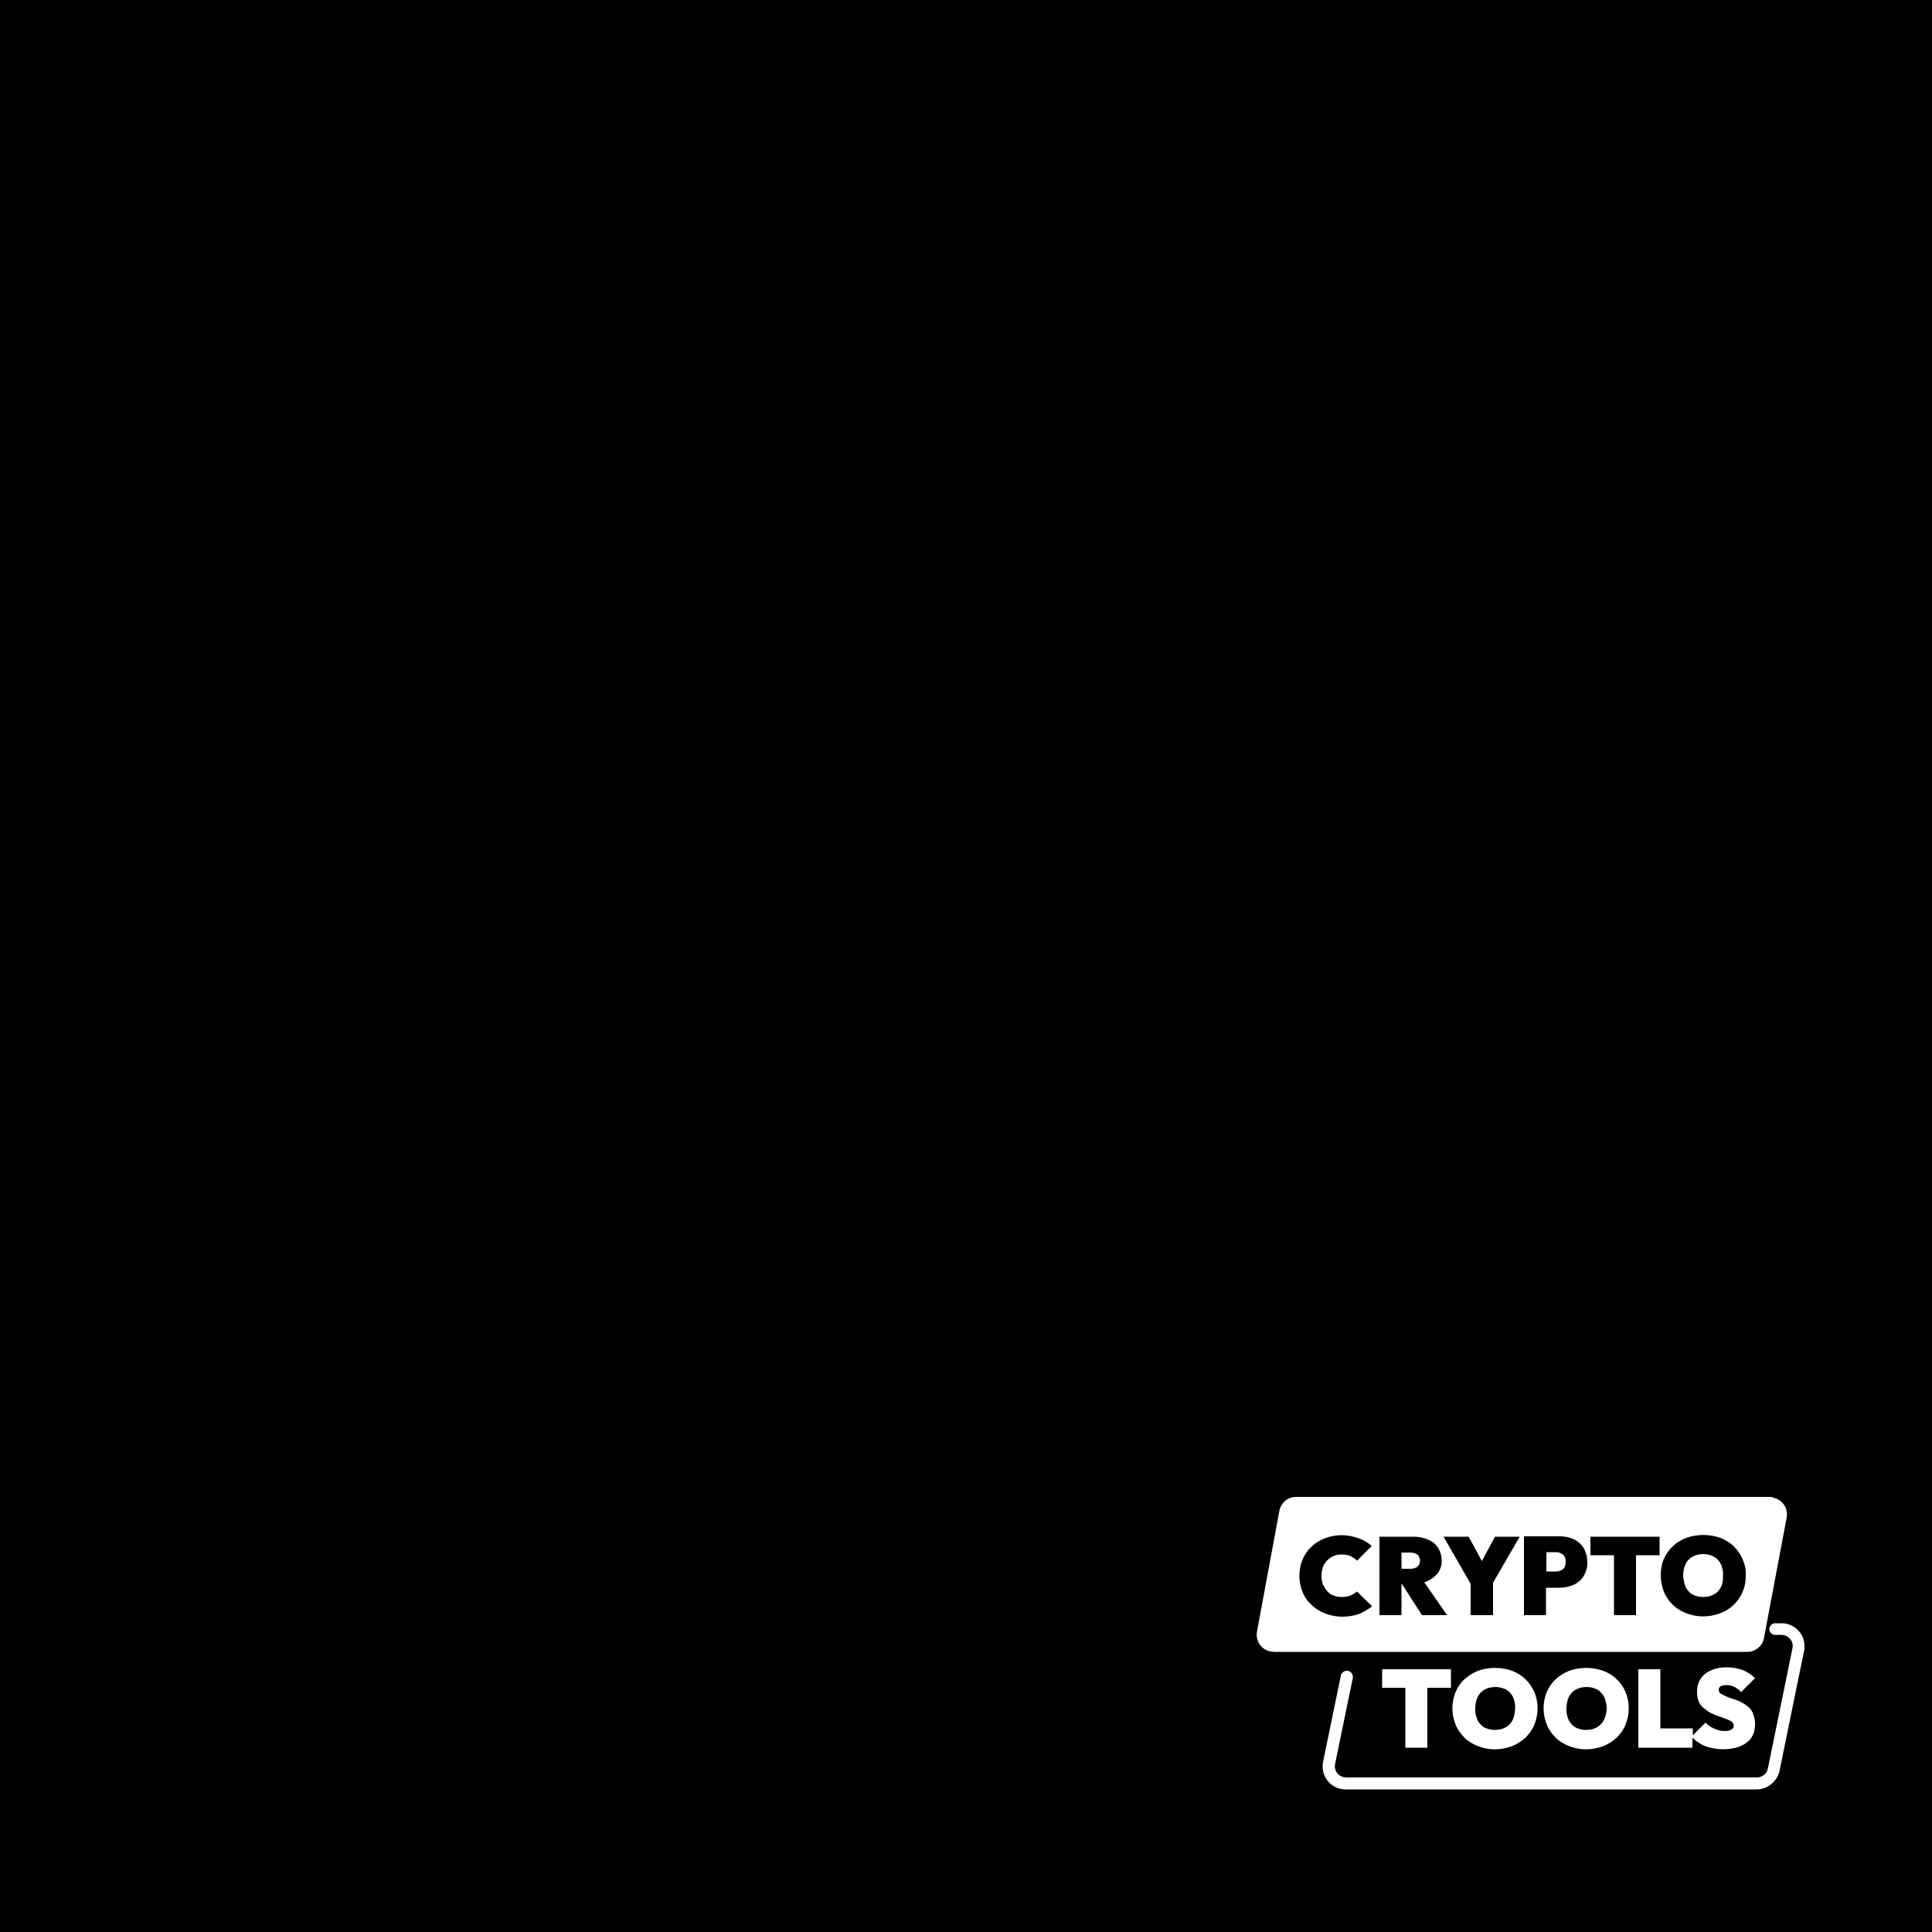 <?xml version="1.0" encoding="utf-8"?>
<!-- Generator: Adobe Illustrator 26.1.0, SVG Export Plug-In . SVG Version: 6.00 Build 0)  -->
<svg version="1.1" id="Layer_1" xmlns="http://www.w3.org/2000/svg" xmlns:xlink="http://www.w3.org/1999/xlink" x="0px" y="0px"
	 viewBox="0 0 500 500" style="enable-background:new 0 0 500 500;" xml:space="preserve">
<style type="text/css">
	.st0{fill:#FFFFFF;}
</style>
<rect width="500" height="500"/>
<g id="Layer_2_00000011740641152474408110000012377591901588736186_">
	<g id="Layer_1-2">
		<polygon class="st0" points="363.7,432 357.7,432 357.7,436.8 363.7,436.8 363.7,452.3 369.4,452.3 369.4,436.8 375.5,436.8 
			375.5,432 369.4,432 		"/>
		<path class="st0" d="M394.8,434.6c-1-1-2.2-1.7-3.5-2.2c-2.8-1-6-1-8.8,0c-1.3,0.5-2.5,1.3-3.5,2.2c-1,0.9-1.8,2.1-2.3,3.3
			c-1.1,2.7-1.1,5.7,0,8.4c0.5,1.3,1.3,2.4,2.3,3.4c1,1,2.2,1.7,3.5,2.2c2.8,1.1,5.9,1.1,8.8,0c1.3-0.5,2.5-1.3,3.5-2.2
			c1-1,1.8-2.1,2.3-3.4c1.1-2.7,1.1-5.7,0-8.4C396.5,436.7,395.8,435.5,394.8,434.6z M391.5,445.1c-0.4,0.8-1,1.5-1.8,1.9
			c-0.8,0.5-1.8,0.7-2.8,0.7c-0.7,0-1.5-0.1-2.2-0.4c-0.6-0.2-1.2-0.6-1.6-1.1c-0.5-0.5-0.8-1.1-1-1.8c-0.2-0.7-0.4-1.5-0.3-2.3
			c0-1,0.2-2,0.6-2.9c0.4-0.8,1-1.5,1.8-1.9c0.8-0.5,1.8-0.7,2.8-0.7c0.7,0,1.5,0.1,2.2,0.4c0.6,0.2,1.2,0.6,1.6,1.1
			c0.5,0.5,0.8,1.1,1,1.7c0.2,0.7,0.4,1.5,0.3,2.3C392.1,443.1,391.9,444.1,391.5,445.1z"/>
		<path class="st0" d="M418.4,434.6c-1-1-2.2-1.7-3.5-2.2c-2.8-1-6-1-8.8,0c-1.3,0.5-2.5,1.3-3.5,2.2c-1,0.9-1.8,2.1-2.3,3.3
			c-1.1,2.7-1.1,5.7,0,8.4c0.5,1.3,1.3,2.4,2.3,3.4c1,1,2.2,1.7,3.5,2.2c2.8,1.1,5.9,1.1,8.8,0c1.3-0.5,2.5-1.3,3.5-2.2
			c1-1,1.8-2.1,2.3-3.4c1.1-2.7,1.1-5.7,0-8.4C420.2,436.7,419.4,435.5,418.4,434.6z M415.1,445.1c-0.4,0.8-1,1.5-1.8,1.9
			c-0.8,0.5-1.8,0.7-2.8,0.7c-0.7,0-1.5-0.1-2.2-0.4c-0.6-0.2-1.2-0.6-1.6-1.1c-0.5-0.5-0.8-1.1-1-1.8c-0.2-0.7-0.4-1.5-0.3-2.3
			c0-1,0.2-2,0.6-2.9c0.4-0.8,1-1.5,1.8-1.9c0.8-0.5,1.8-0.7,2.8-0.7c0.7,0,1.5,0.1,2.2,0.4c0.6,0.2,1.2,0.6,1.6,1.1
			c0.5,0.5,0.8,1.1,1,1.7c0.2,0.7,0.4,1.5,0.4,2.3C415.8,443.1,415.6,444.1,415.1,445.1z"/>
		<path class="st0" d="M452.4,441.7c-0.6-0.5-1.2-0.9-1.8-1.2c-0.7-0.3-1.3-0.6-2-0.8c-0.7-0.2-1.3-0.4-1.9-0.7
			c-0.5-0.2-0.9-0.4-1.4-0.7c-0.3-0.2-0.5-0.6-0.5-1c0-0.4,0.2-0.7,0.5-0.9c0.4-0.2,0.9-0.3,1.4-0.3c0.7,0,1.4,0.1,2,0.4
			c0.7,0.3,1.3,0.8,1.9,1.4l3.6-3.6c-0.9-0.9-2-1.6-3.2-2.1c-1.4-0.5-2.8-0.7-4.2-0.7c-1.4,0-2.7,0.2-4,0.8
			c-2.3,0.9-3.7,3.1-3.6,5.6c0,0.9,0.1,1.8,0.5,2.6c0.3,0.7,0.8,1.3,1.4,1.7c0.6,0.5,1.2,0.9,1.8,1.2c0.7,0.3,1.3,0.6,2,0.8
			c0.7,0.2,1.3,0.5,1.9,0.7c0.5,0.2,1,0.4,1.4,0.7c0.3,0.2,0.5,0.6,0.5,1c0,0.4-0.2,0.8-0.6,1c-0.5,0.3-1.2,0.4-1.8,0.4
			c-0.9,0-1.8-0.2-2.6-0.6c-0.9-0.4-1.7-0.9-2.3-1.6l-3.3,3.3v-1.8h-8.4V432h-5.7v20.3H438v-2.6c0.9,0.9,2.1,1.7,3.3,2.2
			c1.4,0.5,3,0.8,4.5,0.8c2.7,0,4.8-0.6,6.2-1.7c1.5-1.1,2.2-2.7,2.2-4.8c0-0.9-0.1-1.8-0.5-2.6C453.5,442.8,453,442.2,452.4,441.7z
			"/>
		<path class="st0" d="M458.1,387.4H335.4c-2.1,0-3.9,1.5-4.3,3.6l-5.8,31.3c-0.4,2.4,1.1,4.6,3.5,5.1c0.3,0,0.5,0.1,0.8,0.1h122.6
			c2.1,0,3.9-1.5,4.3-3.5l5.9-31.3c0.4-2.4-1.1-4.6-3.5-5.1C458.7,387.4,458.4,387.4,458.1,387.4z"/>
		<path class="st0" d="M454.6,463.1H348.2c-3.2,0-5.9-2.6-5.9-5.9c0-0.4,0-0.8,0.1-1.2l4.6-22.3c0.1-0.8,0.9-1.4,1.8-1.3
			c0.8,0.1,1.4,0.9,1.3,1.8c0,0,0,0.1,0,0.1l-4.6,22.3c-0.3,1.5,0.7,3,2.2,3.3c0.2,0,0.4,0.1,0.6,0.1h106.4c1.3,0,2.5-0.9,2.8-2.2
			l6.4-31.3c0.3-1.5-0.7-3-2.2-3.3c-0.2,0-0.4-0.1-0.6-0.1h-1.7c-0.8,0-1.5-0.7-1.5-1.5c0-0.8,0.7-1.5,1.5-1.5h1.7
			c3.2,0,5.9,2.6,5.9,5.9c0,0.4,0,0.8-0.1,1.2l-6.4,31.3C459.8,461.1,457.4,463.1,454.6,463.1z"/>
		<path d="M349.5,412.9c-0.7,0.3-1.5,0.4-2.3,0.4c-0.7,0-1.4-0.1-2.1-0.4c-0.6-0.2-1.2-0.6-1.6-1.1c-0.5-0.5-0.8-1.1-1.1-1.7
			c-0.3-0.7-0.4-1.5-0.4-2.3c0-0.8,0.1-1.5,0.4-2.3c0.2-0.6,0.6-1.2,1.1-1.7c0.5-0.5,1-0.8,1.6-1.1c0.7-0.3,1.4-0.4,2.1-0.4
			c0.8,0,1.6,0.1,2.3,0.4c0.6,0.3,1.2,0.7,1.7,1.2l3.8-3.8c-1-0.9-2.2-1.6-3.4-2c-1.4-0.5-2.9-0.8-4.4-0.8c-1.5,0-3,0.3-4.3,0.8
			c-1.3,0.5-2.5,1.2-3.5,2.2c-1,0.9-1.8,2.1-2.3,3.3c-1.1,2.7-1.1,5.7,0,8.4c0.5,1.3,1.3,2.4,2.4,3.4c1,1,2.2,1.7,3.5,2.2
			c1.4,0.5,2.9,0.8,4.3,0.8c1.5,0,3-0.2,4.4-0.7c1.2-0.5,2.4-1.2,3.4-2l-3.9-3.8C350.8,412.2,350.2,412.6,349.5,412.9z"/>
		<path d="M369.6,409.1c1-0.5,1.9-1.2,2.6-2.1c0.6-0.9,1-2.1,0.9-3.2c0-1.1-0.3-2.2-0.9-3.2c-0.6-0.9-1.5-1.7-2.5-2.1
			c-1.2-0.5-2.4-0.8-3.7-0.8h-9V418h5.7v-8.1h0.1l5.2,8.1h6.5l-5.9-8.5C368.9,409.4,369.3,409.3,369.6,409.1z M365.1,401.8
			c0.6,0,1.3,0.2,1.8,0.6c0.8,0.8,0.8,2.2,0,3c-0.5,0.4-1.1,0.6-1.8,0.6h-2.4v-4.2H365.1z"/>
		<polygon points="386.9,397.7 383.5,404 380.1,397.7 373.6,397.7 380.6,409.9 380.6,418 386.4,418 386.4,409.6 393.3,397.7 		"/>
		<path d="M407.4,398.4c-1.1-0.5-2.3-0.8-3.6-0.8h-9.4V418h5.7v-7.1h3.7c1.2,0,2.4-0.3,3.6-0.8c1-0.5,1.9-1.3,2.5-2.3
			c0.6-1.1,1-2.3,0.9-3.5c0-1.2-0.3-2.5-0.9-3.6C409.3,399.7,408.5,399,407.4,398.4z M404.9,405.6c-0.2,0.4-0.5,0.6-0.9,0.8
			c-0.4,0.2-0.8,0.3-1.2,0.3h-2.6v-5h2.6c0.4,0,0.8,0.1,1.2,0.3c0.4,0.2,0.7,0.5,0.9,0.8c0.2,0.4,0.4,0.9,0.3,1.4
			C405.2,404.7,405.1,405.2,404.9,405.6z"/>
		<polygon points="417.7,397.7 411.6,397.7 411.6,402.5 417.7,402.5 417.7,418 423.4,418 423.4,402.5 429.5,402.5 429.5,397.7 
			423.4,397.7 		"/>
		<path d="M451,403.6c-0.5-1.3-1.3-2.4-2.3-3.4c-1-1-2.2-1.7-3.5-2.2c-2.8-1-6-1-8.8,0c-1.3,0.5-2.5,1.2-3.5,2.2
			c-1,0.9-1.8,2.1-2.3,3.3c-0.6,1.3-0.8,2.8-0.8,4.2c0,1.4,0.3,2.9,0.8,4.2c0.5,1.3,1.3,2.4,2.3,3.4c1,1,2.2,1.7,3.5,2.2
			c2.8,1.1,5.9,1.1,8.8,0c1.3-0.5,2.5-1.2,3.5-2.2c1-1,1.8-2.1,2.3-3.4c0.6-1.3,0.8-2.7,0.8-4.2C451.9,406.4,451.6,404.9,451,403.6z
			 M445.4,410.7c-0.4,0.8-1,1.5-1.8,1.9c-0.8,0.5-1.8,0.7-2.8,0.7c-0.7,0-1.5-0.1-2.2-0.4c-0.6-0.2-1.2-0.6-1.6-1.1
			c-0.5-0.5-0.8-1.1-1-1.8c-0.2-0.7-0.4-1.5-0.4-2.3c0-1,0.2-2,0.6-2.9c0.4-0.8,1-1.5,1.8-1.9c0.8-0.5,1.8-0.7,2.8-0.7
			c0.7,0,1.5,0.1,2.2,0.4c0.6,0.3,1.2,0.6,1.6,1.1c0.5,0.5,0.8,1.1,1,1.7c0.2,0.7,0.4,1.5,0.3,2.3
			C446,408.8,445.8,409.8,445.4,410.7z"/>
	</g>
</g>
</svg>

